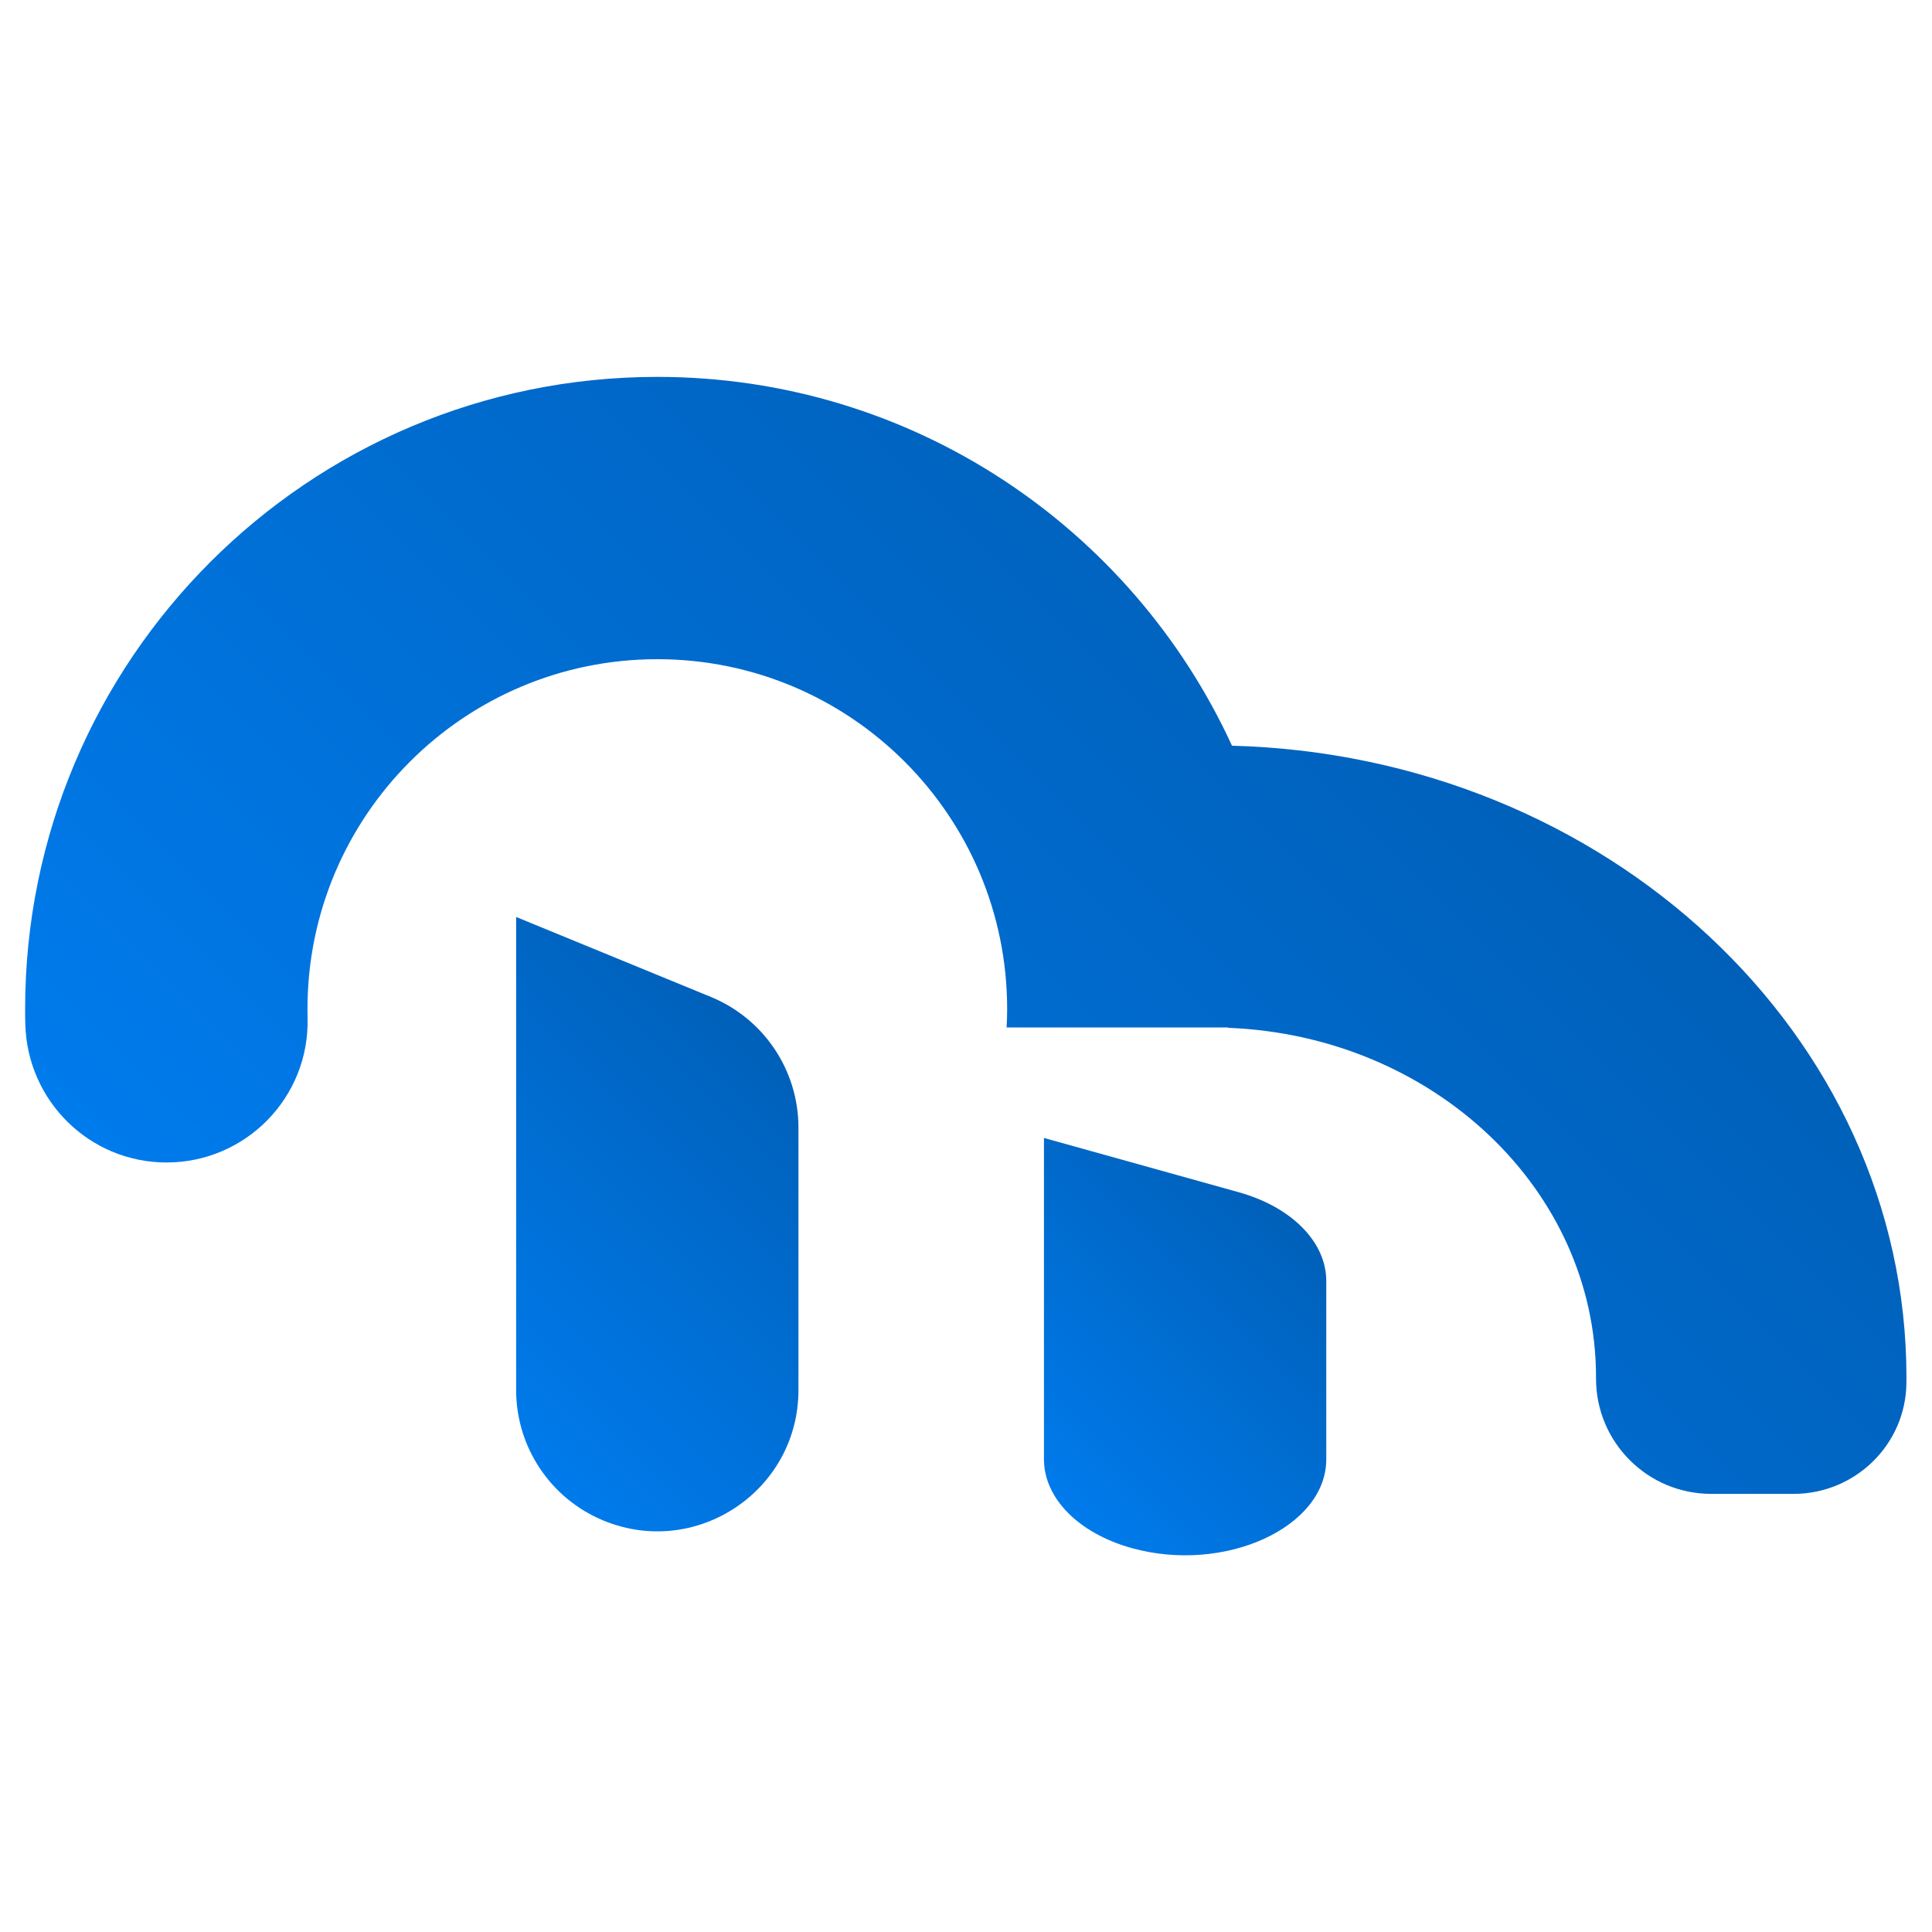 <?xml version="1.0" encoding="utf-8"?>
<!-- Generator: Adobe Illustrator 22.1.0, SVG Export Plug-In . SVG Version: 6.00 Build 0)  -->
<svg version="1.0" id="Layer_1" xmlns="http://www.w3.org/2000/svg" xmlns:xlink="http://www.w3.org/1999/xlink" x="0px" y="0px"
	 viewBox="0 0 4000 4000" style="enable-background:new 0 0 4000 4000;" xml:space="preserve">
<style type="text/css">
	.st0{fill:url(#SVGID_1_);}
	.st1{fill:url(#SVGID_2_);}
	.st2{fill:url(#SVGID_3_);}
</style>
<g>
	<linearGradient id="SVGID_1_" gradientUnits="userSpaceOnUse" x1="939.629" y1="2870.074" x2="1624.67" y2="2185.033">
		<stop  offset="0" style="stop-color:#007bec"/>
		<stop  offset="1" style="stop-color:#0060b9"/>
	</linearGradient>
	<path class="st0" d="M1249.8,3148.3L1249.8,3148.3c192.3,79,403.3-62.4,403.3-270.4v-543.4c0-118.5-71.6-225.3-181.2-270.4
		l-403.3-165.6V2878C1068.6,2996.5,1140.2,3103.3,1249.8,3148.3z"/>
</g>
<linearGradient id="SVGID_2_" gradientUnits="userSpaceOnUse" x1="1034.194" y1="3217.122" x2="2926.28" y2="1325.036">
	<stop  offset="0" style="stop-color:#007bec"/>
	<stop  offset="1" style="stop-color:#0060b9"/>
</linearGradient>
<path class="st1" d="M2550.7,1543.9c-206.8-450.5-661.6-763.6-1189.8-763.6h0C638,780.3,52,1366.3,52,2089.2v0
	c0,10.2,0.1,20.5,0.4,30.6c3.7,159.4,133,287,292.4,287h0c164.1,0,296.2-135,292-299c-0.2-6.2-0.2-12.4-0.2-18.7v0
	c0-400,324.3-724.3,724.3-724.3s724.3,324.3,724.3,724.3v0c0,12.8-0.4,25.5-1.1,38.1c0,0,0,0,0,0h458.6v0.8c0,0,0,0,0,0
	c423.7,16.5,761.7,334.1,761.7,723.5v0l0,2.5c-0.2,131.9,106.6,238.9,238.4,238.9h170.7c127.3,0,232.2-102,233.5-229.3
	c0-4,0.1-8.1,0.1-12.1v0C3947,2141.8,3325.6,1564.5,2550.7,1543.9z"/>
<linearGradient id="SVGID_3_" gradientUnits="userSpaceOnUse" x1="2126.021" y1="3047.039" x2="2663.929" y2="2509.13">
	<stop  offset="0" style="stop-color:#007bec"/>
	<stop  offset="1" style="stop-color:#0060b9"/>
</linearGradient>
<path class="st2" d="M2342.6,3205L2342.6,3205c192.3,53.7,403.3-42.4,403.3-183.7v-369.2c0-80.5-71.6-153.1-181.2-183.7L2161.4,2356
	v665.3C2161.4,3101.9,2233,3174.4,2342.6,3205z"/>
</svg>
